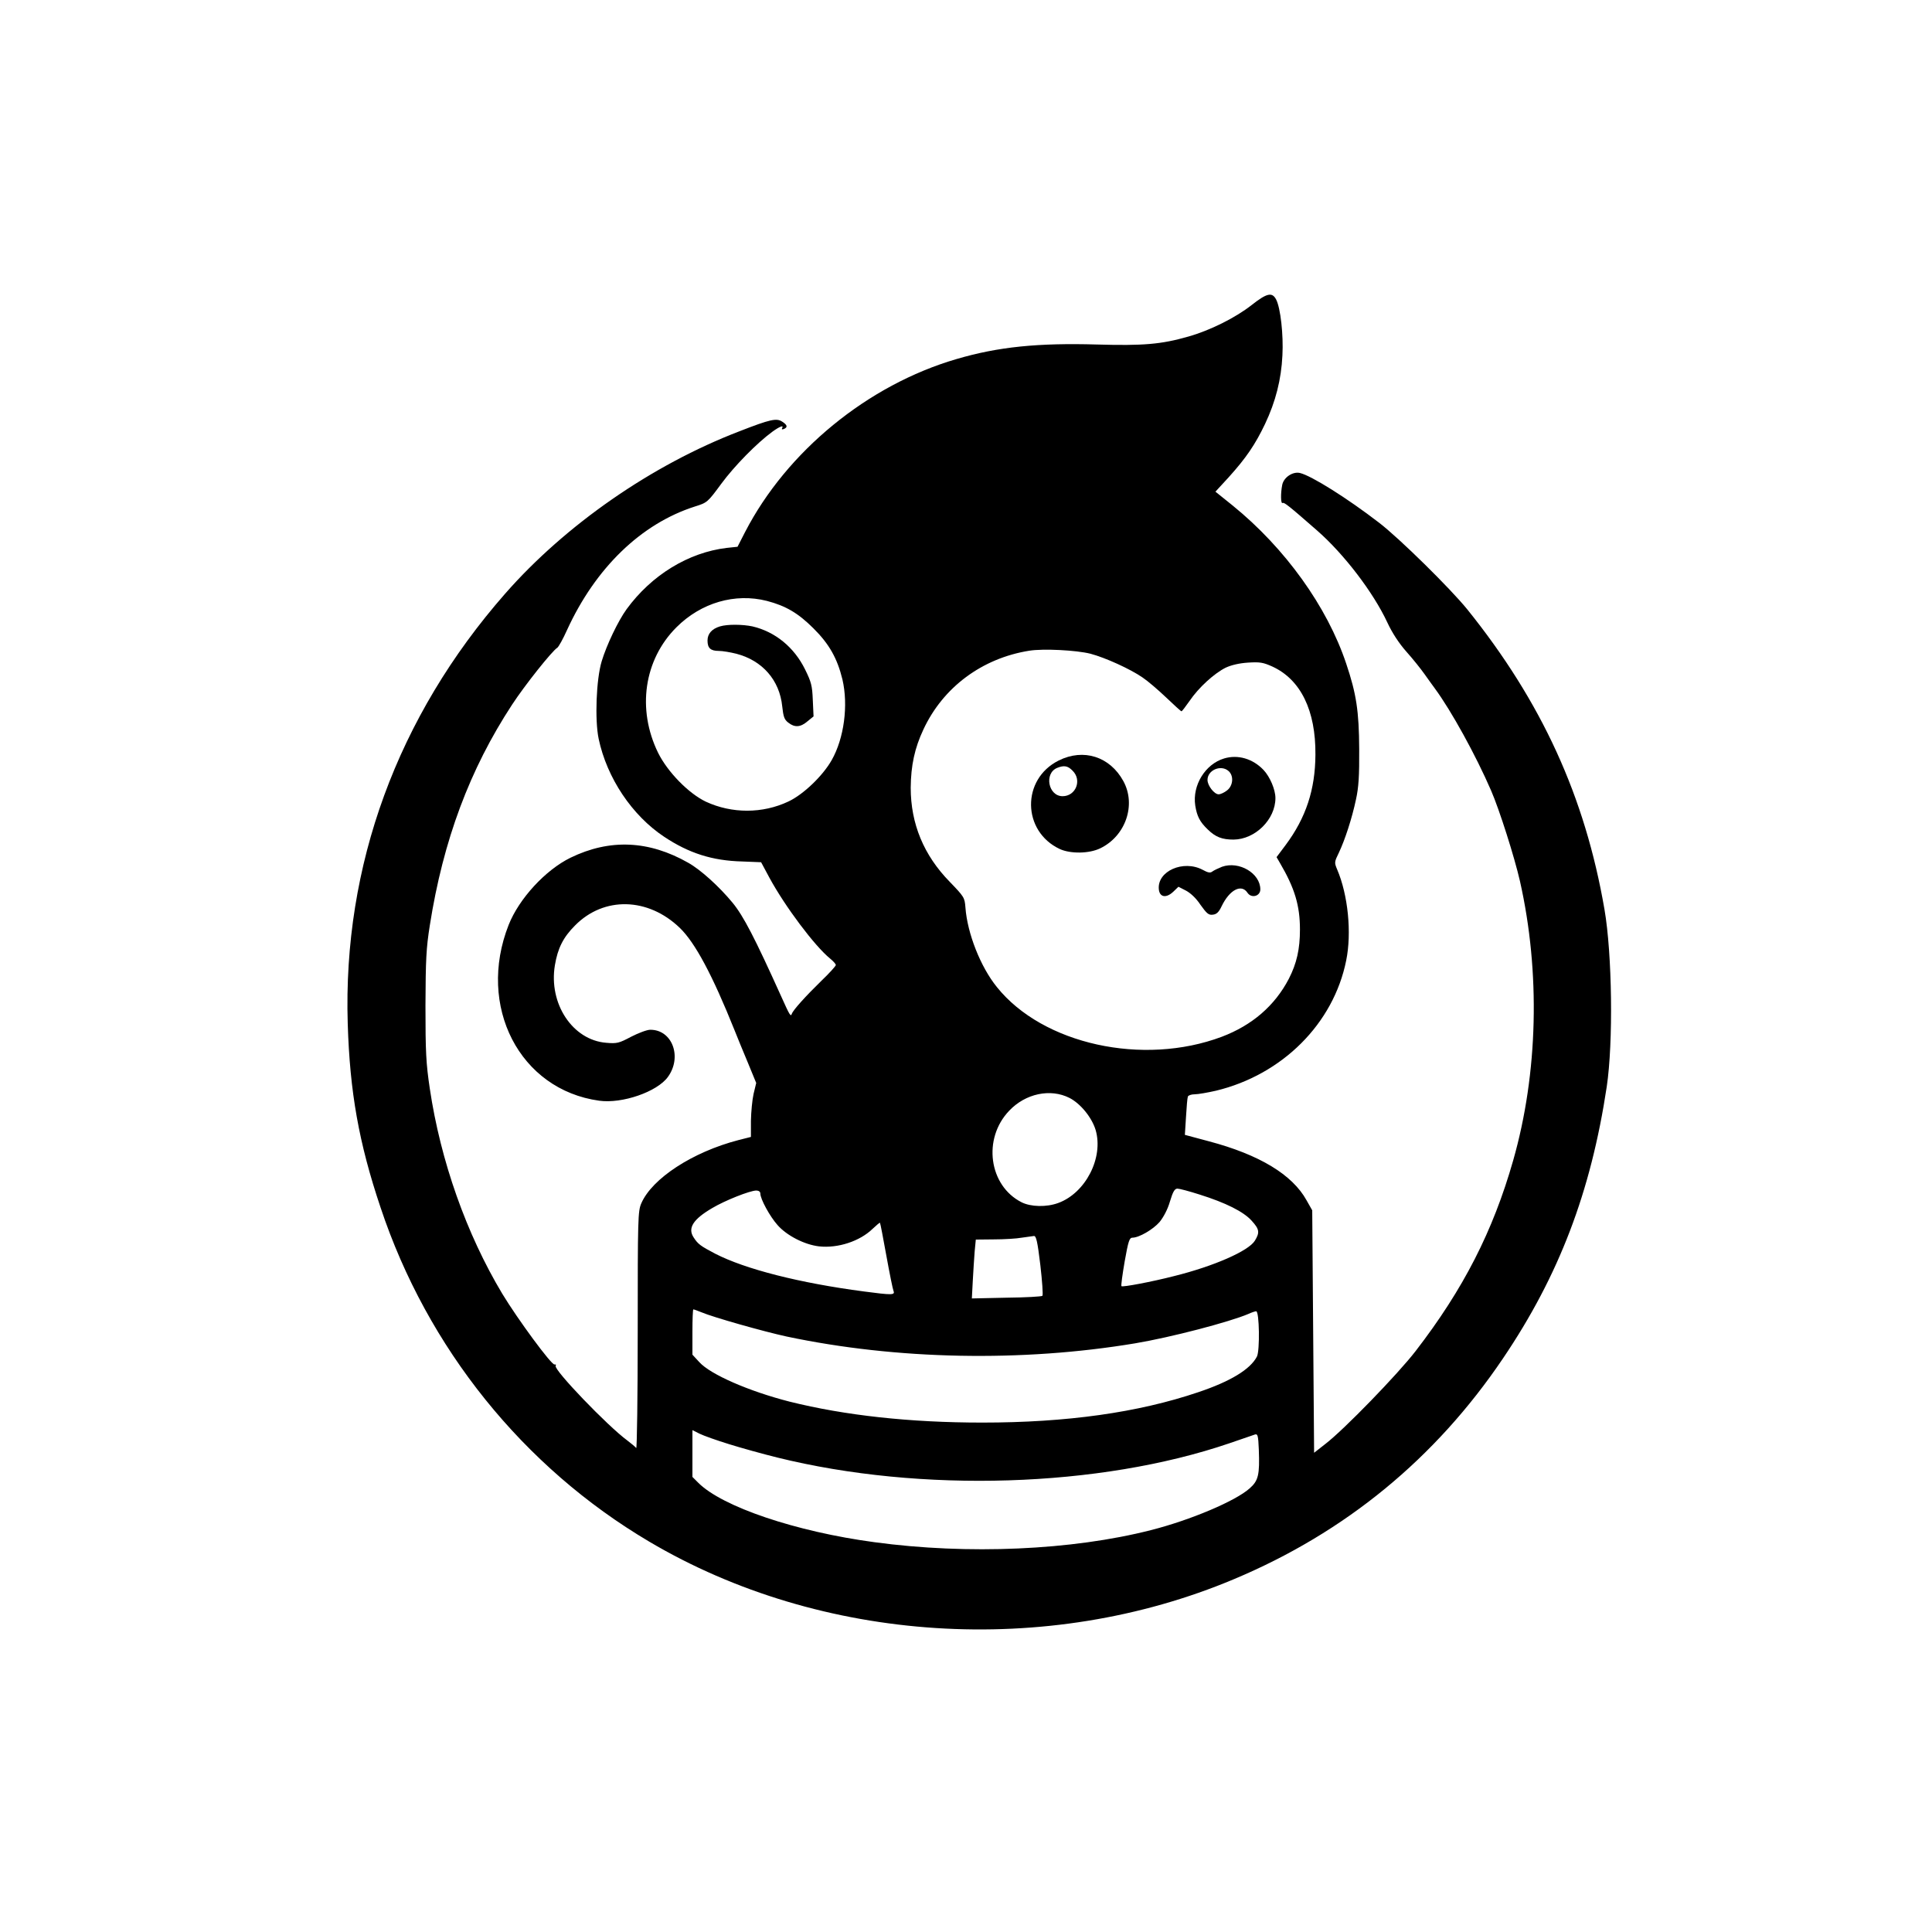 <?xml version="1.0" standalone="no"?>
<!DOCTYPE svg PUBLIC "-//W3C//DTD SVG 20010904//EN"
 "http://www.w3.org/TR/2001/REC-SVG-20010904/DTD/svg10.dtd">
<svg version="1.0" xmlns="http://www.w3.org/2000/svg"
 width="1024pt" height="1024pt" viewBox="0 0 1024 1024"
 preserveAspectRatio="xMidYMid meet">

<g transform="translate(0,1024) scale(0.1,-0.1)"
fill="#000000" stroke="none">
<path d="M6635 8624 c-85 -67 -220 -135 -337 -168 -143 -41 -239 -49 -483 -42
-313 9 -524 -12 -745 -77 -470 -137 -900 -489 -1121 -917 l-40 -78 -57 -6
c-203 -24 -399 -144 -531 -325 -45 -62 -106 -190 -132 -276 -29 -96 -37 -311
-16 -411 44 -208 177 -406 347 -519 131 -87 255 -127 414 -131 l100 -4 44 -82
c83 -153 240 -362 321 -428 17 -14 31 -29 31 -35 0 -5 -35 -44 -78 -85 -81
-79 -148 -153 -155 -173 -6 -17 -10 -12 -57 93 -140 310 -199 424 -257 495
-71 86 -169 175 -235 212 -209 119 -416 128 -624 27 -133 -65 -273 -217 -328
-356 -170 -431 58 -874 480 -932 121 -17 307 47 364 126 77 106 23 251 -94
250 -17 0 -62 -17 -101 -37 -64 -34 -75 -37 -132 -32 -178 14 -306 207 -272
411 15 90 44 148 107 211 153 155 387 149 555 -13 81 -78 173 -250 290 -542
14 -36 46 -113 71 -173 l44 -107 -14 -58 c-7 -31 -13 -95 -14 -142 l0 -86 -67
-17 c-242 -63 -457 -203 -514 -335 -18 -41 -19 -80 -19 -675 0 -348 -4 -627
-8 -622 -4 6 -25 23 -47 40 -105 77 -392 376 -380 396 4 5 1 8 -6 7 -16 -4
-196 241 -277 375 -190 317 -327 704 -384 1087 -20 134 -23 194 -23 440 1 245
4 305 23 425 71 452 212 828 436 1170 68 104 213 286 240 302 7 5 30 46 51 93
151 330 393 564 677 655 67 21 68 22 141 121 70 95 189 216 271 276 39 28 62
37 51 18 -3 -6 1 -7 9 -4 22 9 20 21 -8 39 -30 20 -63 13 -227 -51 -464 -178
-922 -496 -1242 -861 -571 -651 -860 -1441 -834 -2278 11 -363 59 -633 174
-975 248 -745 756 -1376 1424 -1771 911 -539 2108 -616 3099 -199 591 248
1068 640 1426 1170 297 439 466 883 550 1440 35 235 29 702 -12 940 -103 598
-333 1100 -727 1590 -90 111 -359 376 -467 459 -170 131 -360 250 -420 264
-38 9 -86 -23 -94 -63 -9 -46 -8 -102 2 -96 8 5 31 -13 183 -146 142 -124 298
-328 372 -487 26 -56 62 -111 102 -156 34 -38 77 -92 96 -119 19 -26 43 -61
54 -75 87 -118 217 -354 298 -541 44 -101 124 -353 153 -480 109 -483 96
-1019 -36 -1481 -107 -375 -264 -682 -517 -1010 -94 -122 -379 -416 -478 -492
l-60 -47 -5 643 -5 642 -30 53 c-75 136 -250 242 -518 313 l-127 34 6 95 c3
52 7 101 10 108 2 6 18 12 36 12 18 0 69 9 113 19 352 85 623 356 690 690 30
146 10 348 -48 483 -15 36 -15 39 9 88 32 67 70 183 91 283 14 63 18 125 17
267 -1 200 -15 293 -69 453 -101 302 -324 612 -601 837 l-92 74 69 75 c95 105
143 177 194 284 56 118 86 236 92 363 6 110 -10 251 -33 296 -21 41 -49 35
-129 -28z m-2570 -1569 c99 -26 165 -64 246 -145 84 -83 127 -160 154 -271 32
-137 9 -312 -57 -428 -47 -83 -150 -182 -229 -219 -137 -65 -300 -65 -438 -1
-92 44 -203 158 -253 259 -113 231 -75 493 97 665 131 131 311 183 480 140z
m1715 -280 c79 -21 211 -81 276 -126 27 -18 83 -66 125 -106 42 -40 78 -73 81
-73 3 0 22 25 43 55 48 71 131 146 191 176 30 14 72 24 119 27 63 4 80 1 129
-21 150 -69 230 -233 228 -467 -1 -185 -50 -334 -158 -479 l-48 -64 18 -31
c78 -133 106 -225 106 -353 0 -103 -17 -179 -59 -261 -74 -142 -194 -246 -355
-307 -418 -157 -949 -40 -1192 263 -87 107 -157 285 -167 422 -4 53 -7 57 -83
136 -138 141 -207 308 -207 499 1 118 21 210 67 308 104 224 311 378 561 418
74 12 250 3 325 -16z m-112 -2354 c59 -30 119 -104 139 -170 43 -147 -53 -334
-198 -387 -62 -23 -146 -21 -195 4 -173 88 -207 337 -65 485 86 91 218 119
319 68z m689 -512 c140 -44 234 -91 277 -139 41 -45 44 -62 17 -106 -33 -54
-216 -135 -430 -188 -117 -30 -271 -59 -277 -53 -3 3 5 61 17 131 19 107 25
126 41 126 35 0 109 43 144 83 21 26 43 67 55 109 16 53 25 68 40 68 10 0 63
-14 116 -31z m-2327 5 c0 -29 50 -121 91 -167 49 -56 143 -104 220 -113 100
-11 216 27 284 93 20 19 38 34 39 32 2 -2 17 -81 34 -175 17 -94 34 -178 38
-187 8 -21 -7 -22 -157 -2 -342 45 -628 118 -788 200 -78 41 -92 51 -115 87
-32 49 -2 96 99 155 67 40 198 92 233 93 13 0 22 -6 22 -16z m1484 -379 c10
-86 15 -159 11 -163 -3 -4 -89 -9 -190 -10 l-184 -4 5 94 c3 51 7 121 10 156
l6 62 96 1 c53 0 120 4 147 9 28 4 57 8 65 9 12 1 19 -29 34 -154z m-1797
-250 c63 -27 333 -103 453 -129 582 -123 1246 -136 1846 -36 191 32 500 113
601 156 17 8 36 14 41 14 17 0 20 -209 4 -240 -35 -68 -141 -132 -311 -189
-319 -108 -697 -161 -1145 -161 -384 0 -728 38 -1021 111 -215 55 -420 144
-479 210 l-36 39 0 120 c0 66 2 120 5 120 3 0 22 -7 42 -15z m146 -699 c64
-20 179 -52 256 -71 763 -189 1709 -159 2396 75 66 23 128 44 137 47 14 4 17
-6 20 -80 5 -134 -2 -165 -49 -206 -75 -67 -314 -168 -523 -221 -419 -107
-971 -131 -1465 -64 -418 56 -807 188 -934 315 l-31 31 0 124 0 124 38 -19
c20 -10 90 -35 155 -55z"/>
<path d="M3816 6920 c-43 -13 -66 -39 -66 -75 0 -40 16 -55 60 -55 20 0 61 -7
93 -15 138 -36 229 -140 243 -279 6 -55 11 -70 32 -86 34 -27 65 -25 102 7
l32 26 -4 87 c-3 76 -8 95 -41 162 -58 118 -159 200 -279 228 -52 11 -132 12
-172 0z"/>
<path d="M5611 6209 c-198 -99 -194 -375 6 -469 57 -26 156 -25 215 4 134 65
191 230 122 356 -71 130 -211 175 -343 109z m74 -54 c51 -50 17 -135 -53 -135
-76 0 -99 121 -29 150 37 15 57 11 82 -15z"/>
<path d="M6488 6220 c-100 -30 -169 -142 -153 -249 9 -57 24 -87 67 -128 41
-40 76 -53 136 -53 115 1 222 107 222 220 0 45 -29 113 -63 149 -57 60 -136
83 -209 61z m24 -67 c28 -25 24 -77 -8 -102 -15 -12 -35 -21 -45 -21 -23 0
-59 46 -59 76 0 53 72 83 112 47z"/>
<path d="M6477 5646 c-20 -8 -43 -19 -51 -25 -11 -9 -23 -7 -52 9 -102 54
-241 -7 -232 -103 4 -43 39 -49 77 -13 l27 26 39 -20 c25 -13 55 -41 78 -76
33 -46 43 -55 65 -52 20 2 32 13 47 45 42 87 105 120 137 71 21 -31 68 -18 68
18 0 85 -112 152 -203 120z"/>
</g>
</svg>
